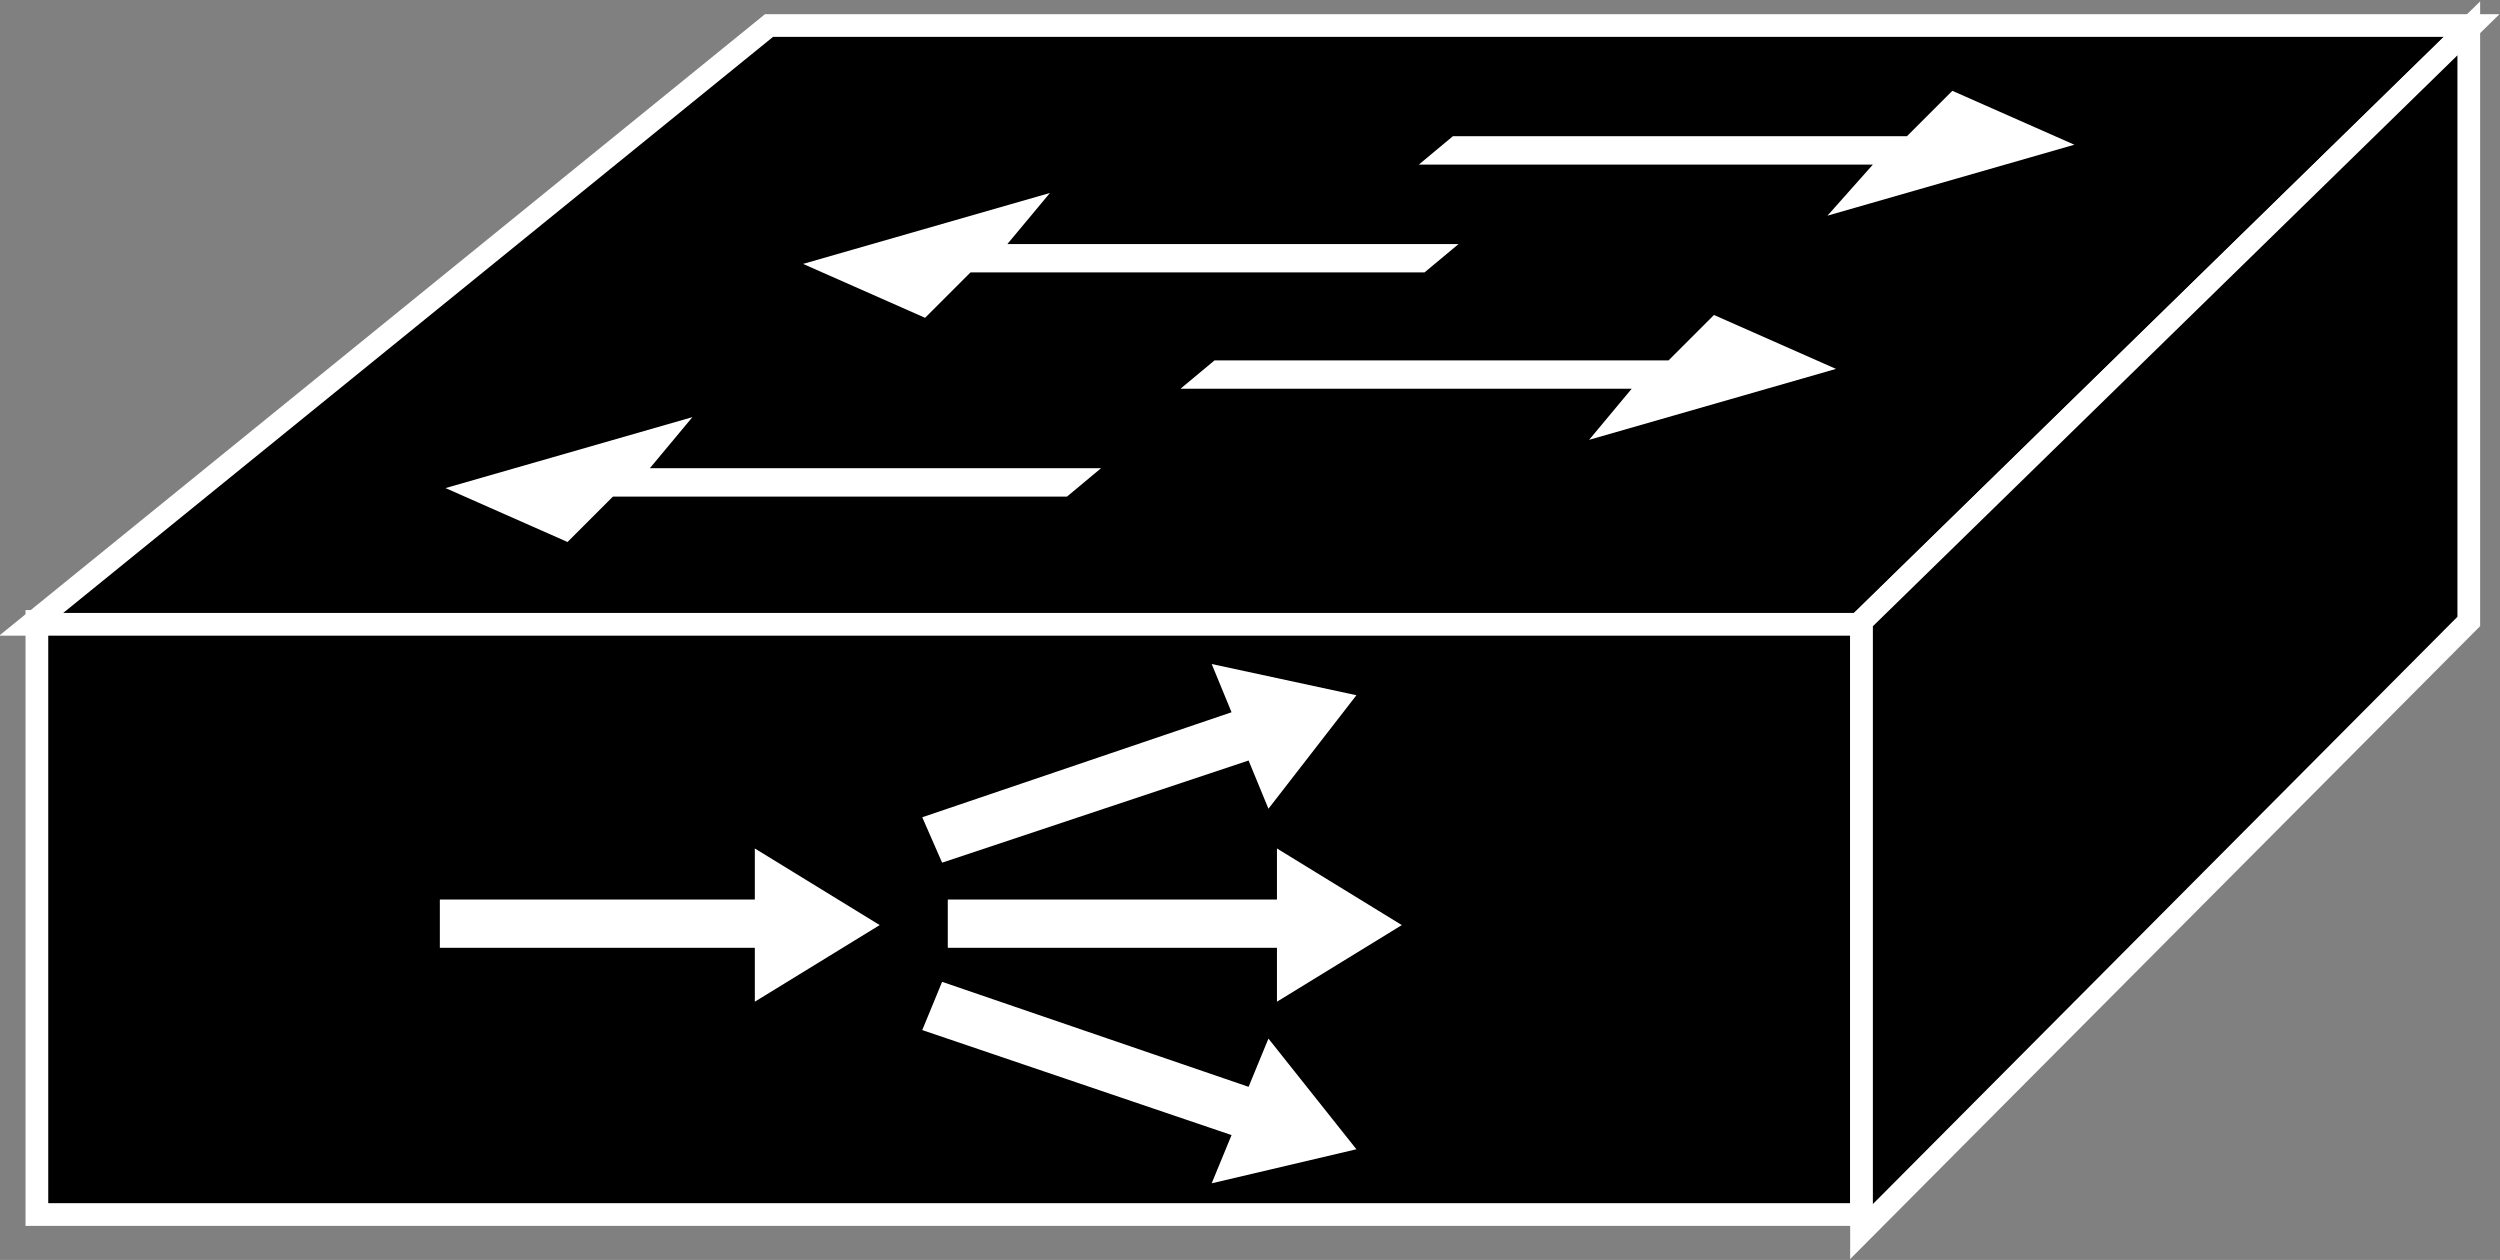 <?xml version="1.0" encoding="utf-8"?>
<!-- Generator: Adobe Illustrator 20.1.0, SVG Export Plug-In . SVG Version: 6.00 Build 0)  -->
<svg version="1.1" id="Layer_1" xmlns="http://www.w3.org/2000/svg" xmlns:xlink="http://www.w3.org/1999/xlink" x="0px" y="0px"
	 viewBox="0 0 88.1 44.4" style="enable-background:new 0 0 88.1 44.4;" xml:space="preserve">
<rect x="0" y="0" width="88.1" height="44.4" fill="#808080" stroke="none"/>
<style type="text/css">
	.st0{fill:#000000;stroke:#FFFFFF;stroke-width:0.8;}
	.st1{fill:#FFFFFF;}
</style>
<g>
	<g>
		<rect x="1.3" y="21.9" class="st0" width="64.3" height="20.9"/>
		<polygon class="st0" points="1.1,22 27.1,0.9 87.1,0.9 65.5,22 		"/>
		<polygon class="st0" points="65.6,43.4 87,21.9 87,1 65.6,21.9 		"/>
		<path class="st1" d="M38.8,16.5l-1.2,1h-16l-1.6,1.6l-4.3-1.9l8.7-2.5l-1.5,1.8H38.8z"/>
		<path class="st1" d="M51.4,8.6l-1.2,1h-16l-1.6,1.6l-4.3-1.9l8.7-2.5l-1.5,1.8H51.4z"/>
		<path class="st1" d="M41.6,13.7l1.2-1h16l1.6-1.6l4.3,1.9l-8.7,2.5l1.5-1.8H41.6z"/>
		<path class="st1" d="M50,5.8l1.2-1h16l1.6-1.6l4.3,1.9l-8.7,2.5L66,5.8H50z"/>
	</g>
	<g>
		<polygon class="st1" points="33.4,33.4 45,33.4 45,35.3 49.4,32.6 45,29.9 45,31.7 33.4,31.7 		"/>
		<polygon class="st1" points="33.2,30.4 44,26.8 44.7,28.5 47.8,24.5 42.7,23.4 43.4,25.1 32.5,28.8 		"/>
		<polygon class="st1" points="33.2,34.6 44,38.3 44.7,36.6 47.8,40.5 42.7,41.7 43.4,40 32.5,36.3 		"/>
		<polygon class="st1" points="15.5,33.4 26.6,33.4 26.6,35.3 31,32.6 26.6,29.9 26.6,31.7 15.5,31.7 		"/>
	</g>
</g>
</svg>
